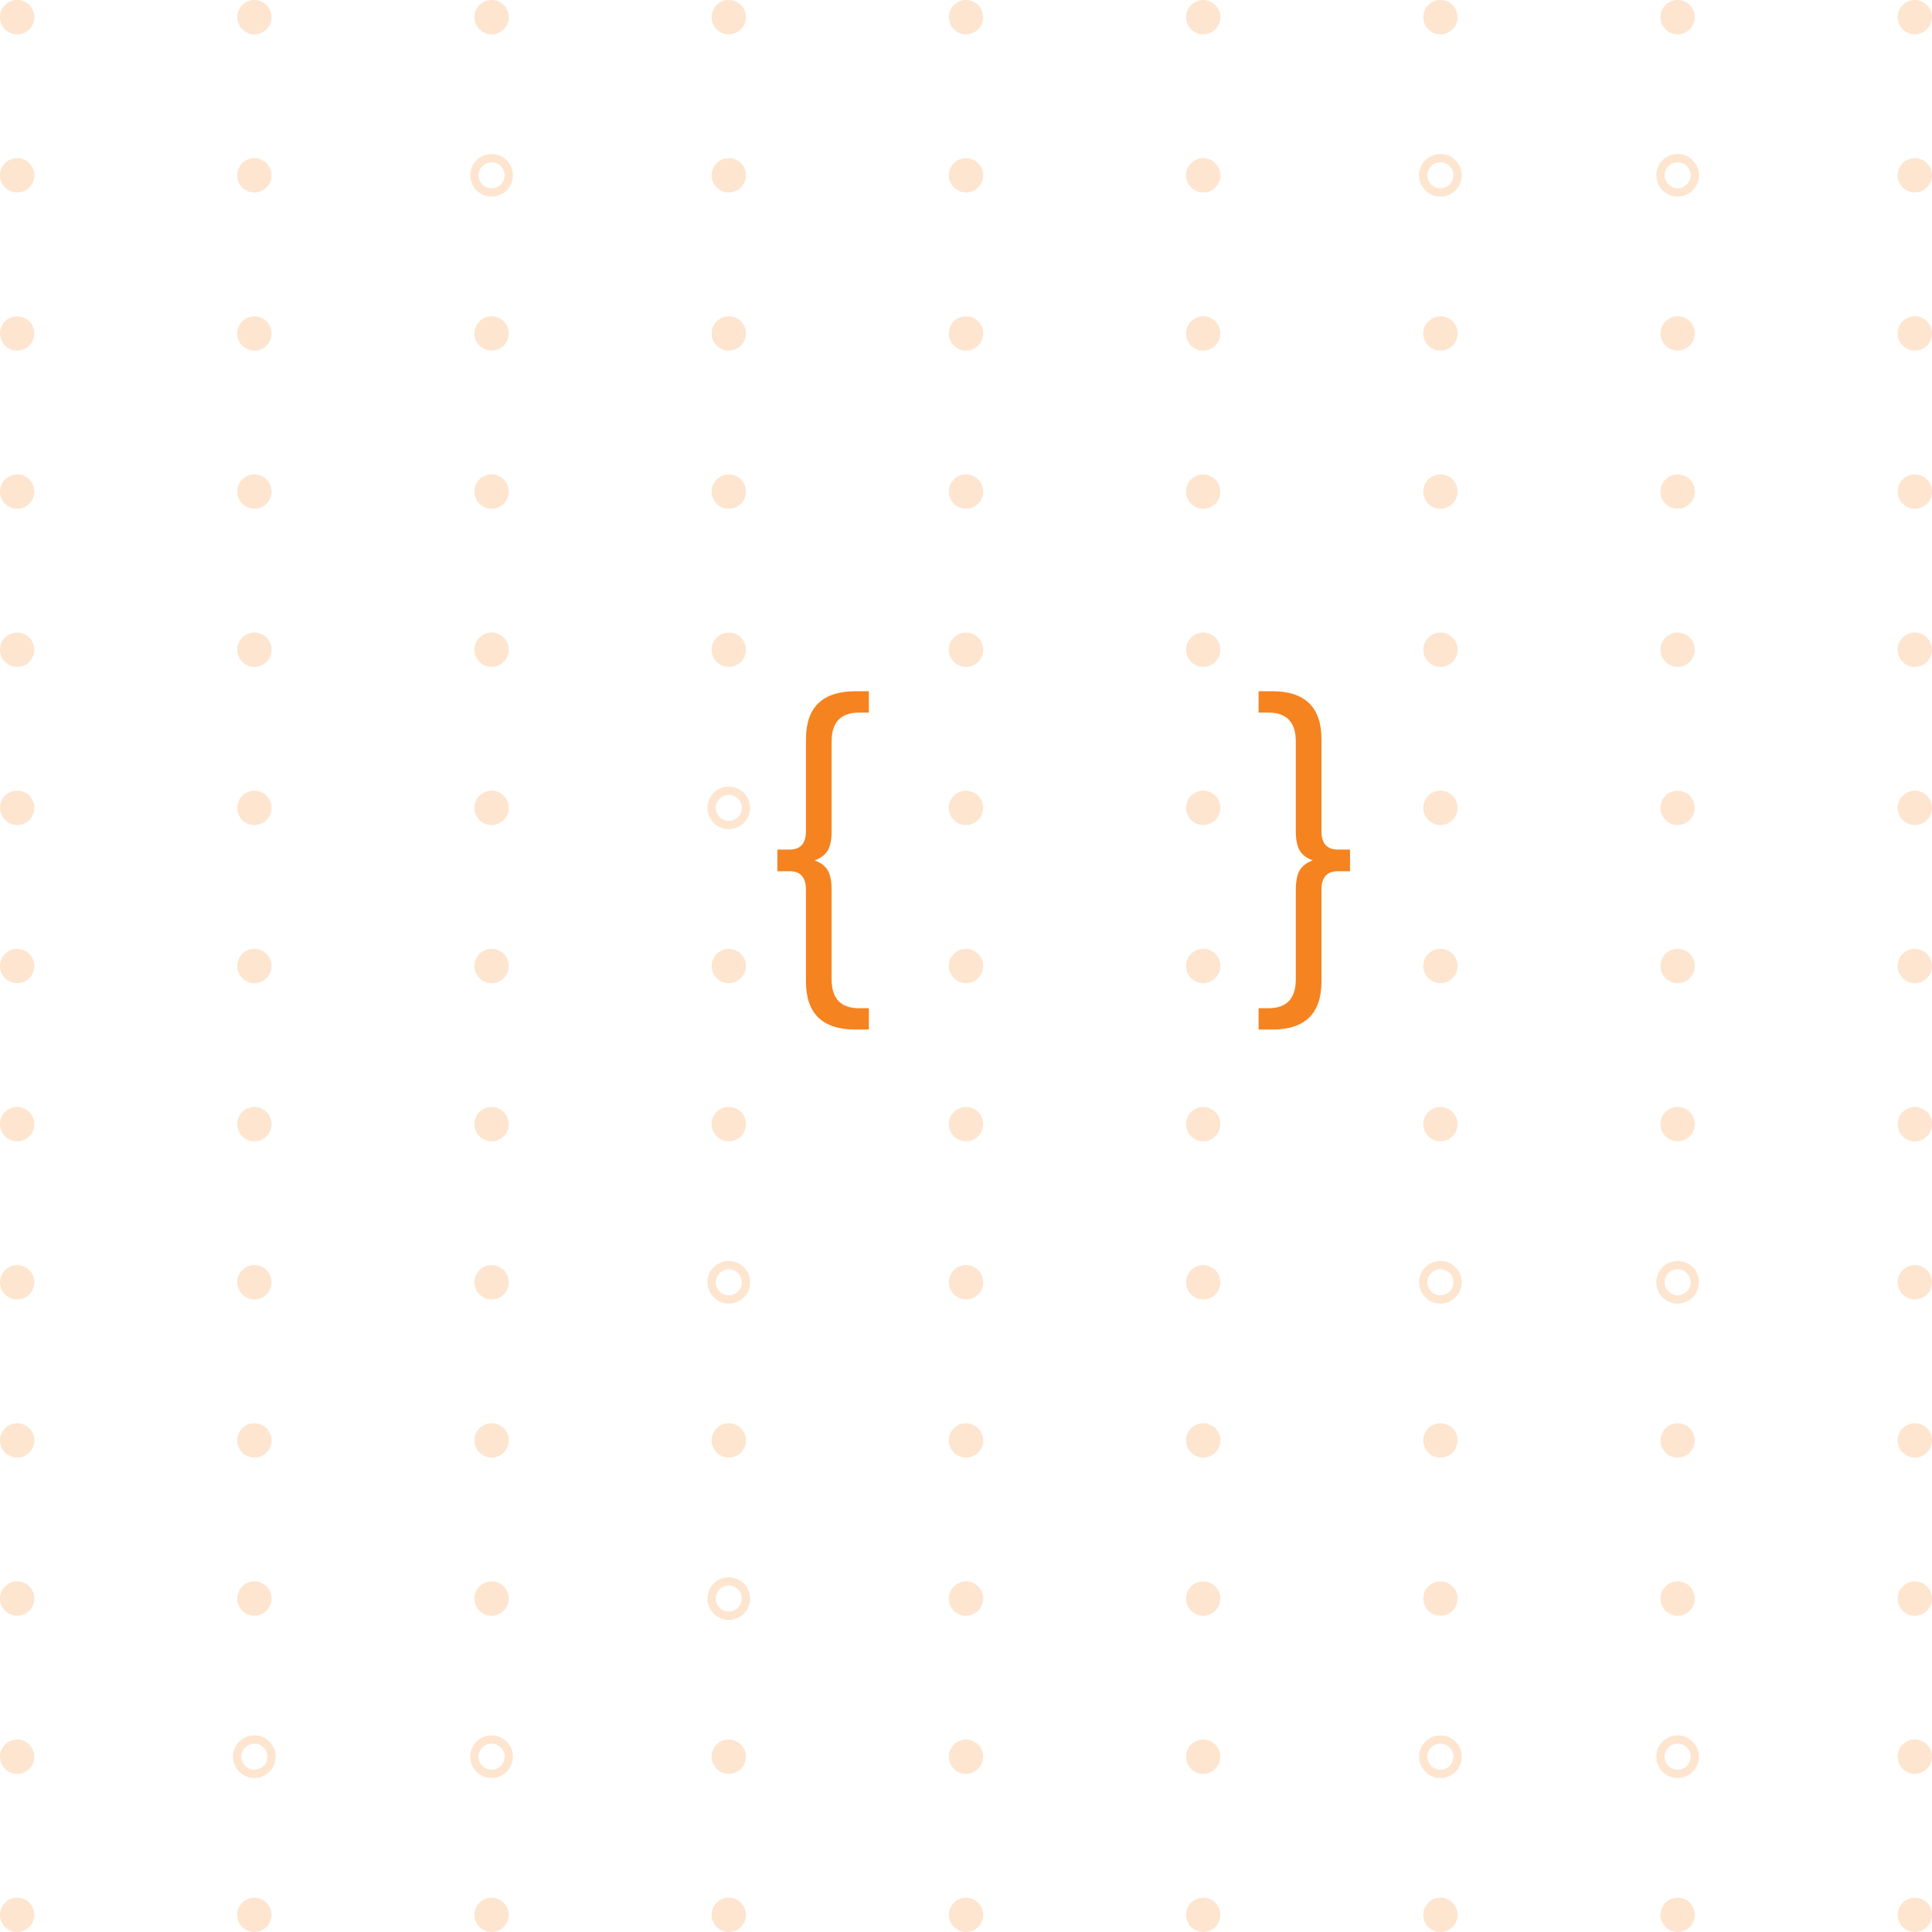 <?xml version="1.0" encoding="UTF-8"?>
<svg width="588px" height="588px" viewBox="0 0 588 588" version="1.1" xmlns="http://www.w3.org/2000/svg" xmlns:xlink="http://www.w3.org/1999/xlink">
    <title>dots code</title>
    <g id="Docs" stroke="none" stroke-width="1" fill="none" fill-rule="evenodd">
        <g id="dots-code">
            <circle id="Oval" fill="#F58320" fill-rule="nonzero" opacity="0.208" cx="5.225" cy="5.225" r="5.225"></circle>
            <circle id="Oval" fill="#F58320" fill-rule="nonzero" opacity="0.208" cx="77.418" cy="5.225" r="5.225"></circle>
            <circle id="Oval" fill="#F58320" fill-rule="nonzero" opacity="0.208" cx="149.612" cy="5.225" r="5.225"></circle>
            <circle id="Oval" fill="#F58320" fill-rule="nonzero" opacity="0.208" cx="221.806" cy="5.225" r="5.225"></circle>
            <circle id="Oval" fill="#F58320" fill-rule="nonzero" opacity="0.208" cx="294" cy="5.225" r="5.225"></circle>
            <circle id="Oval" fill="#F58320" fill-rule="nonzero" opacity="0.208" cx="366.194" cy="5.225" r="5.225"></circle>
            <circle id="Oval" fill="#F58320" fill-rule="nonzero" opacity="0.208" cx="438.388" cy="5.225" r="5.225"></circle>
            <circle id="Oval" fill="#F58320" fill-rule="nonzero" opacity="0.208" cx="510.582" cy="5.225" r="5.225"></circle>
            <circle id="Oval" fill="#F58320" fill-rule="nonzero" opacity="0.208" cx="582.775" cy="5.225" r="5.225"></circle>
            <circle id="Oval" fill="#F58320" fill-rule="nonzero" opacity="0.208" cx="5.225" cy="53.354" r="5.225"></circle>
            <circle id="Oval" fill="#F58320" fill-rule="nonzero" opacity="0.208" cx="77.418" cy="53.354" r="5.225"></circle>
            <circle id="Oval" stroke="#F58320" stroke-width="2.526" opacity="0.208" cx="149.612" cy="53.354" r="5.225"></circle>
            <circle id="Oval" fill="#F58320" fill-rule="nonzero" opacity="0.208" cx="221.806" cy="53.354" r="5.225"></circle>
            <circle id="Oval" fill="#F58320" fill-rule="nonzero" opacity="0.208" cx="294" cy="53.354" r="5.225"></circle>
            <circle id="Oval" fill="#F58320" fill-rule="nonzero" opacity="0.208" cx="366.194" cy="53.354" r="5.225"></circle>
            <circle id="Oval" stroke="#F58320" stroke-width="2.526" opacity="0.208" cx="438.388" cy="53.354" r="5.225"></circle>
            <circle id="Oval" stroke="#F58320" stroke-width="2.526" opacity="0.208" cx="510.582" cy="53.354" r="5.225"></circle>
            <circle id="Oval" fill="#F58320" fill-rule="nonzero" opacity="0.208" cx="582.775" cy="53.354" r="5.225"></circle>
            <circle id="Oval" fill="#F58320" fill-rule="nonzero" opacity="0.208" cx="5.225" cy="101.483" r="5.225"></circle>
            <circle id="Oval" fill="#F58320" fill-rule="nonzero" opacity="0.208" cx="77.418" cy="101.483" r="5.225"></circle>
            <circle id="Oval" fill="#F58320" fill-rule="nonzero" opacity="0.208" cx="149.612" cy="101.483" r="5.225"></circle>
            <circle id="Oval" fill="#F58320" fill-rule="nonzero" opacity="0.208" cx="221.806" cy="101.483" r="5.225"></circle>
            <circle id="Oval" fill="#F58320" fill-rule="nonzero" opacity="0.208" cx="294" cy="101.483" r="5.225"></circle>
            <circle id="Oval" fill="#F58320" fill-rule="nonzero" opacity="0.208" cx="366.194" cy="101.483" r="5.225"></circle>
            <circle id="Oval" fill="#F58320" fill-rule="nonzero" opacity="0.208" cx="438.388" cy="101.483" r="5.225"></circle>
            <circle id="Oval" fill="#F58320" fill-rule="nonzero" opacity="0.208" cx="510.582" cy="101.483" r="5.225"></circle>
            <circle id="Oval" fill="#F58320" fill-rule="nonzero" opacity="0.208" cx="582.775" cy="101.483" r="5.225"></circle>
            <circle id="Oval" fill="#F58320" fill-rule="nonzero" opacity="0.208" cx="5.225" cy="149.612" r="5.225"></circle>
            <circle id="Oval" fill="#F58320" fill-rule="nonzero" opacity="0.208" cx="77.418" cy="149.612" r="5.225"></circle>
            <circle id="Oval" fill="#F58320" fill-rule="nonzero" opacity="0.208" cx="149.612" cy="149.612" r="5.225"></circle>
            <circle id="Oval" fill="#F58320" fill-rule="nonzero" opacity="0.208" cx="221.806" cy="149.612" r="5.225"></circle>
            <circle id="Oval" fill="#F58320" fill-rule="nonzero" opacity="0.208" cx="294" cy="149.612" r="5.225"></circle>
            <circle id="Oval" fill="#F58320" fill-rule="nonzero" opacity="0.208" cx="366.194" cy="149.612" r="5.225"></circle>
            <circle id="Oval" fill="#F58320" fill-rule="nonzero" opacity="0.208" cx="438.388" cy="149.612" r="5.225"></circle>
            <circle id="Oval" fill="#F58320" fill-rule="nonzero" opacity="0.208" cx="510.582" cy="149.612" r="5.225"></circle>
            <circle id="Oval" fill="#F58320" fill-rule="nonzero" opacity="0.208" cx="582.775" cy="149.612" r="5.225"></circle>
            <circle id="Oval" fill="#F58320" fill-rule="nonzero" opacity="0.208" cx="5.225" cy="197.742" r="5.225"></circle>
            <circle id="Oval" fill="#F58320" fill-rule="nonzero" opacity="0.208" cx="77.418" cy="197.742" r="5.225"></circle>
            <circle id="Oval" fill="#F58320" fill-rule="nonzero" opacity="0.208" cx="149.612" cy="197.742" r="5.225"></circle>
            <circle id="Oval" fill="#F58320" fill-rule="nonzero" opacity="0.208" cx="221.806" cy="197.742" r="5.225"></circle>
            <circle id="Oval" fill="#F58320" fill-rule="nonzero" opacity="0.208" cx="294" cy="197.742" r="5.225"></circle>
            <circle id="Oval" fill="#F58320" fill-rule="nonzero" opacity="0.208" cx="366.194" cy="197.742" r="5.225"></circle>
            <circle id="Oval" fill="#F58320" fill-rule="nonzero" opacity="0.208" cx="438.388" cy="197.742" r="5.225"></circle>
            <circle id="Oval" fill="#F58320" fill-rule="nonzero" opacity="0.208" cx="510.582" cy="197.742" r="5.225"></circle>
            <circle id="Oval" fill="#F58320" fill-rule="nonzero" opacity="0.208" cx="582.775" cy="197.742" r="5.225"></circle>
            <circle id="Oval" fill="#F58320" fill-rule="nonzero" opacity="0.208" cx="5.225" cy="245.871" r="5.225"></circle>
            <circle id="Oval" fill="#F58320" fill-rule="nonzero" opacity="0.208" cx="77.418" cy="245.871" r="5.225"></circle>
            <circle id="Oval" fill="#F58320" fill-rule="nonzero" opacity="0.208" cx="149.612" cy="245.871" r="5.225"></circle>
            <circle id="Oval" stroke="#F58320" stroke-width="2.526" opacity="0.208" cx="221.806" cy="245.871" r="5.225"></circle>
            <circle id="Oval" fill="#F58320" fill-rule="nonzero" opacity="0.208" cx="294" cy="245.871" r="5.225"></circle>
            <circle id="Oval" fill="#F58320" fill-rule="nonzero" opacity="0.208" cx="366.194" cy="245.871" r="5.225"></circle>
            <circle id="Oval" fill="#F58320" fill-rule="nonzero" opacity="0.208" cx="438.388" cy="245.871" r="5.225"></circle>
            <circle id="Oval" fill="#F58320" fill-rule="nonzero" opacity="0.208" cx="510.582" cy="245.871" r="5.225"></circle>
            <circle id="Oval" fill="#F58320" fill-rule="nonzero" opacity="0.208" cx="582.775" cy="245.871" r="5.225"></circle>
            <circle id="Oval" fill="#F58320" fill-rule="nonzero" opacity="0.208" cx="5.225" cy="294" r="5.225"></circle>
            <circle id="Oval" fill="#F58320" fill-rule="nonzero" opacity="0.208" cx="77.418" cy="294" r="5.225"></circle>
            <circle id="Oval" fill="#F58320" fill-rule="nonzero" opacity="0.208" cx="149.612" cy="294" r="5.225"></circle>
            <circle id="Oval" fill="#F58320" fill-rule="nonzero" opacity="0.208" cx="221.806" cy="294" r="5.225"></circle>
            <circle id="Oval" fill="#F58320" fill-rule="nonzero" opacity="0.208" cx="294" cy="294" r="5.225"></circle>
            <circle id="Oval" fill="#F58320" fill-rule="nonzero" opacity="0.208" cx="366.194" cy="294" r="5.225"></circle>
            <circle id="Oval" fill="#F58320" fill-rule="nonzero" opacity="0.208" cx="438.388" cy="294" r="5.225"></circle>
            <circle id="Oval" fill="#F58320" fill-rule="nonzero" opacity="0.208" cx="510.582" cy="294" r="5.225"></circle>
            <circle id="Oval" fill="#F58320" fill-rule="nonzero" opacity="0.208" cx="582.775" cy="294" r="5.225"></circle>
            <circle id="Oval" fill="#F58320" fill-rule="nonzero" opacity="0.208" cx="5.225" cy="342.129" r="5.225"></circle>
            <circle id="Oval" fill="#F58320" fill-rule="nonzero" opacity="0.208" cx="77.418" cy="342.129" r="5.225"></circle>
            <circle id="Oval" fill="#F58320" fill-rule="nonzero" opacity="0.208" cx="149.612" cy="342.129" r="5.225"></circle>
            <circle id="Oval" fill="#F58320" fill-rule="nonzero" opacity="0.208" cx="221.806" cy="342.129" r="5.225"></circle>
            <circle id="Oval" fill="#F58320" fill-rule="nonzero" opacity="0.208" cx="294" cy="342.129" r="5.225"></circle>
            <circle id="Oval" fill="#F58320" fill-rule="nonzero" opacity="0.208" cx="366.194" cy="342.129" r="5.225"></circle>
            <circle id="Oval" fill="#F58320" fill-rule="nonzero" opacity="0.208" cx="438.388" cy="342.129" r="5.225"></circle>
            <circle id="Oval" fill="#F58320" fill-rule="nonzero" opacity="0.208" cx="510.582" cy="342.129" r="5.225"></circle>
            <circle id="Oval" fill="#F58320" fill-rule="nonzero" opacity="0.208" cx="582.775" cy="342.129" r="5.225"></circle>
            <circle id="Oval" fill="#F58320" fill-rule="nonzero" opacity="0.208" cx="5.225" cy="390.258" r="5.225"></circle>
            <circle id="Oval" fill="#F58320" fill-rule="nonzero" opacity="0.208" cx="77.418" cy="390.258" r="5.225"></circle>
            <circle id="Oval" fill="#F58320" fill-rule="nonzero" opacity="0.208" cx="149.612" cy="390.258" r="5.225"></circle>
            <circle id="Oval" stroke="#F58320" stroke-width="2.526" opacity="0.208" cx="221.806" cy="390.258" r="5.225"></circle>
            <circle id="Oval" fill="#F58320" fill-rule="nonzero" opacity="0.208" cx="294" cy="390.258" r="5.225"></circle>
            <circle id="Oval" fill="#F58320" fill-rule="nonzero" opacity="0.208" cx="366.194" cy="390.258" r="5.225"></circle>
            <circle id="Oval" stroke="#F58320" stroke-width="2.526" opacity="0.208" cx="438.388" cy="390.258" r="5.225"></circle>
            <circle id="Oval" stroke="#F58320" stroke-width="2.526" opacity="0.208" cx="510.582" cy="390.258" r="5.225"></circle>
            <circle id="Oval" fill="#F58320" fill-rule="nonzero" opacity="0.208" cx="582.775" cy="390.258" r="5.225"></circle>
            <circle id="Oval" fill="#F58320" fill-rule="nonzero" opacity="0.208" cx="5.225" cy="438.388" r="5.225"></circle>
            <circle id="Oval" fill="#F58320" fill-rule="nonzero" opacity="0.208" cx="77.418" cy="438.388" r="5.225"></circle>
            <circle id="Oval" fill="#F58320" fill-rule="nonzero" opacity="0.208" cx="149.612" cy="438.388" r="5.225"></circle>
            <circle id="Oval" fill="#F58320" fill-rule="nonzero" opacity="0.208" cx="221.806" cy="438.388" r="5.225"></circle>
            <circle id="Oval" fill="#F58320" fill-rule="nonzero" opacity="0.208" cx="294" cy="438.388" r="5.225"></circle>
            <circle id="Oval" fill="#F58320" fill-rule="nonzero" opacity="0.208" cx="366.194" cy="438.388" r="5.225"></circle>
            <circle id="Oval" fill="#F58320" fill-rule="nonzero" opacity="0.208" cx="438.388" cy="438.388" r="5.225"></circle>
            <circle id="Oval" fill="#F58320" fill-rule="nonzero" opacity="0.208" cx="510.582" cy="438.388" r="5.225"></circle>
            <circle id="Oval" fill="#F58320" fill-rule="nonzero" opacity="0.208" cx="582.775" cy="438.388" r="5.225"></circle>
            <circle id="Oval" fill="#F58320" fill-rule="nonzero" opacity="0.208" cx="5.225" cy="486.517" r="5.225"></circle>
            <circle id="Oval" fill="#F58320" fill-rule="nonzero" opacity="0.208" cx="77.418" cy="486.517" r="5.225"></circle>
            <circle id="Oval" fill="#F58320" fill-rule="nonzero" opacity="0.208" cx="149.612" cy="486.517" r="5.225"></circle>
            <circle id="Oval" stroke="#F58320" stroke-width="2.526" opacity="0.208" cx="221.806" cy="486.517" r="5.225"></circle>
            <circle id="Oval" fill="#F58320" fill-rule="nonzero" opacity="0.208" cx="294" cy="486.517" r="5.225"></circle>
            <circle id="Oval" fill="#F58320" fill-rule="nonzero" opacity="0.208" cx="366.194" cy="486.517" r="5.225"></circle>
            <circle id="Oval" fill="#F58320" fill-rule="nonzero" opacity="0.208" cx="438.388" cy="486.517" r="5.225"></circle>
            <circle id="Oval" fill="#F58320" fill-rule="nonzero" opacity="0.208" cx="510.582" cy="486.517" r="5.225"></circle>
            <circle id="Oval" fill="#F58320" fill-rule="nonzero" opacity="0.208" cx="582.775" cy="486.517" r="5.225"></circle>
            <circle id="Oval" fill="#F58320" fill-rule="nonzero" opacity="0.208" cx="5.225" cy="534.646" r="5.225"></circle>
            <circle id="Oval" stroke="#F58320" stroke-width="2.526" opacity="0.208" cx="77.418" cy="534.646" r="5.225"></circle>
            <circle id="Oval" stroke="#F58320" stroke-width="2.526" opacity="0.208" cx="149.612" cy="534.646" r="5.225"></circle>
            <circle id="Oval" fill="#F58320" fill-rule="nonzero" opacity="0.208" cx="221.806" cy="534.646" r="5.225"></circle>
            <circle id="Oval" fill="#F58320" fill-rule="nonzero" opacity="0.208" cx="294" cy="534.646" r="5.225"></circle>
            <circle id="Oval" fill="#F58320" fill-rule="nonzero" opacity="0.208" cx="366.194" cy="534.646" r="5.225"></circle>
            <circle id="Oval" stroke="#F58320" stroke-width="2.526" opacity="0.208" cx="438.388" cy="534.646" r="5.225"></circle>
            <circle id="Oval" stroke="#F58320" stroke-width="2.526" opacity="0.208" cx="510.582" cy="534.646" r="5.225"></circle>
            <circle id="Oval" fill="#F58320" fill-rule="nonzero" opacity="0.208" cx="582.775" cy="534.646" r="5.225"></circle>
            <circle id="Oval" fill="#F58320" fill-rule="nonzero" opacity="0.208" cx="5.225" cy="582.775" r="5.225"></circle>
            <circle id="Oval" fill="#F58320" fill-rule="nonzero" opacity="0.208" cx="77.418" cy="582.775" r="5.225"></circle>
            <circle id="Oval" fill="#F58320" fill-rule="nonzero" opacity="0.208" cx="149.612" cy="582.775" r="5.225"></circle>
            <circle id="Oval" fill="#F58320" fill-rule="nonzero" opacity="0.208" cx="221.806" cy="582.775" r="5.225"></circle>
            <circle id="Oval" fill="#F58320" fill-rule="nonzero" opacity="0.208" cx="294" cy="582.775" r="5.225"></circle>
            <circle id="Oval" fill="#F58320" fill-rule="nonzero" opacity="0.208" cx="366.194" cy="582.775" r="5.225"></circle>
            <circle id="Oval" fill="#F58320" fill-rule="nonzero" opacity="0.208" cx="438.388" cy="582.775" r="5.225"></circle>
            <circle id="Oval" fill="#F58320" fill-rule="nonzero" opacity="0.208" cx="510.582" cy="582.775" r="5.225"></circle>
            <circle id="Oval" fill="#F58320" fill-rule="nonzero" opacity="0.208" cx="582.775" cy="582.775" r="5.225"></circle>
            <g id="{-}" transform="translate(236.6, 210.38)" fill="#F58320" fill-rule="nonzero">
                <path d="M16.5,42.46 C16.5,45.173 16.097,47.19 15.29,48.51 C14.483,49.83 13.163,50.82 11.33,51.48 C13.163,52.14 14.483,53.13 15.29,54.45 C16.097,55.77 16.5,57.787 16.5,60.5 L16.5,87.67 C16.5,93.537 19.287,96.47 24.86,96.47 L27.83,96.47 L27.83,102.96 L23.76,102.96 C13.713,102.96 8.69,98.083 8.69,88.33 L8.69,60.39 C8.69,56.65 7.04,54.78 3.74,54.78 L0,54.78 L0,48.18 L3.74,48.18 C7.04,48.18 8.69,46.31 8.69,42.57 L8.69,14.63 C8.69,4.877 13.713,0 23.76,0 L27.83,0 L27.83,6.49 L24.86,6.49 C19.287,6.49 16.5,9.423 16.5,15.29 L16.5,42.46 Z" id="Path"></path>
                <path d="M174.276,48.18 L174.276,54.78 L170.536,54.78 C167.236,54.78 165.586,56.65 165.586,60.39 L165.586,88.33 C165.586,98.083 160.6,102.96 150.626,102.96 L146.446,102.96 L146.446,96.47 L149.416,96.47 C154.99,96.47 157.776,93.537 157.776,87.67 L157.776,60.5 C157.776,57.787 158.18,55.77 158.986,54.45 C159.793,53.13 161.113,52.14 162.946,51.48 C161.113,50.82 159.793,49.83 158.986,48.51 C158.18,47.19 157.776,45.173 157.776,42.46 L157.776,15.29 C157.776,9.423 154.99,6.49 149.416,6.49 L146.446,6.49 L146.446,0 L150.626,0 C160.6,0 165.586,4.877 165.586,14.63 L165.586,42.57 C165.586,46.31 167.236,48.18 170.536,48.18 L174.276,48.18 Z" id="Path"></path>
            </g>
        </g>
    </g>
</svg>